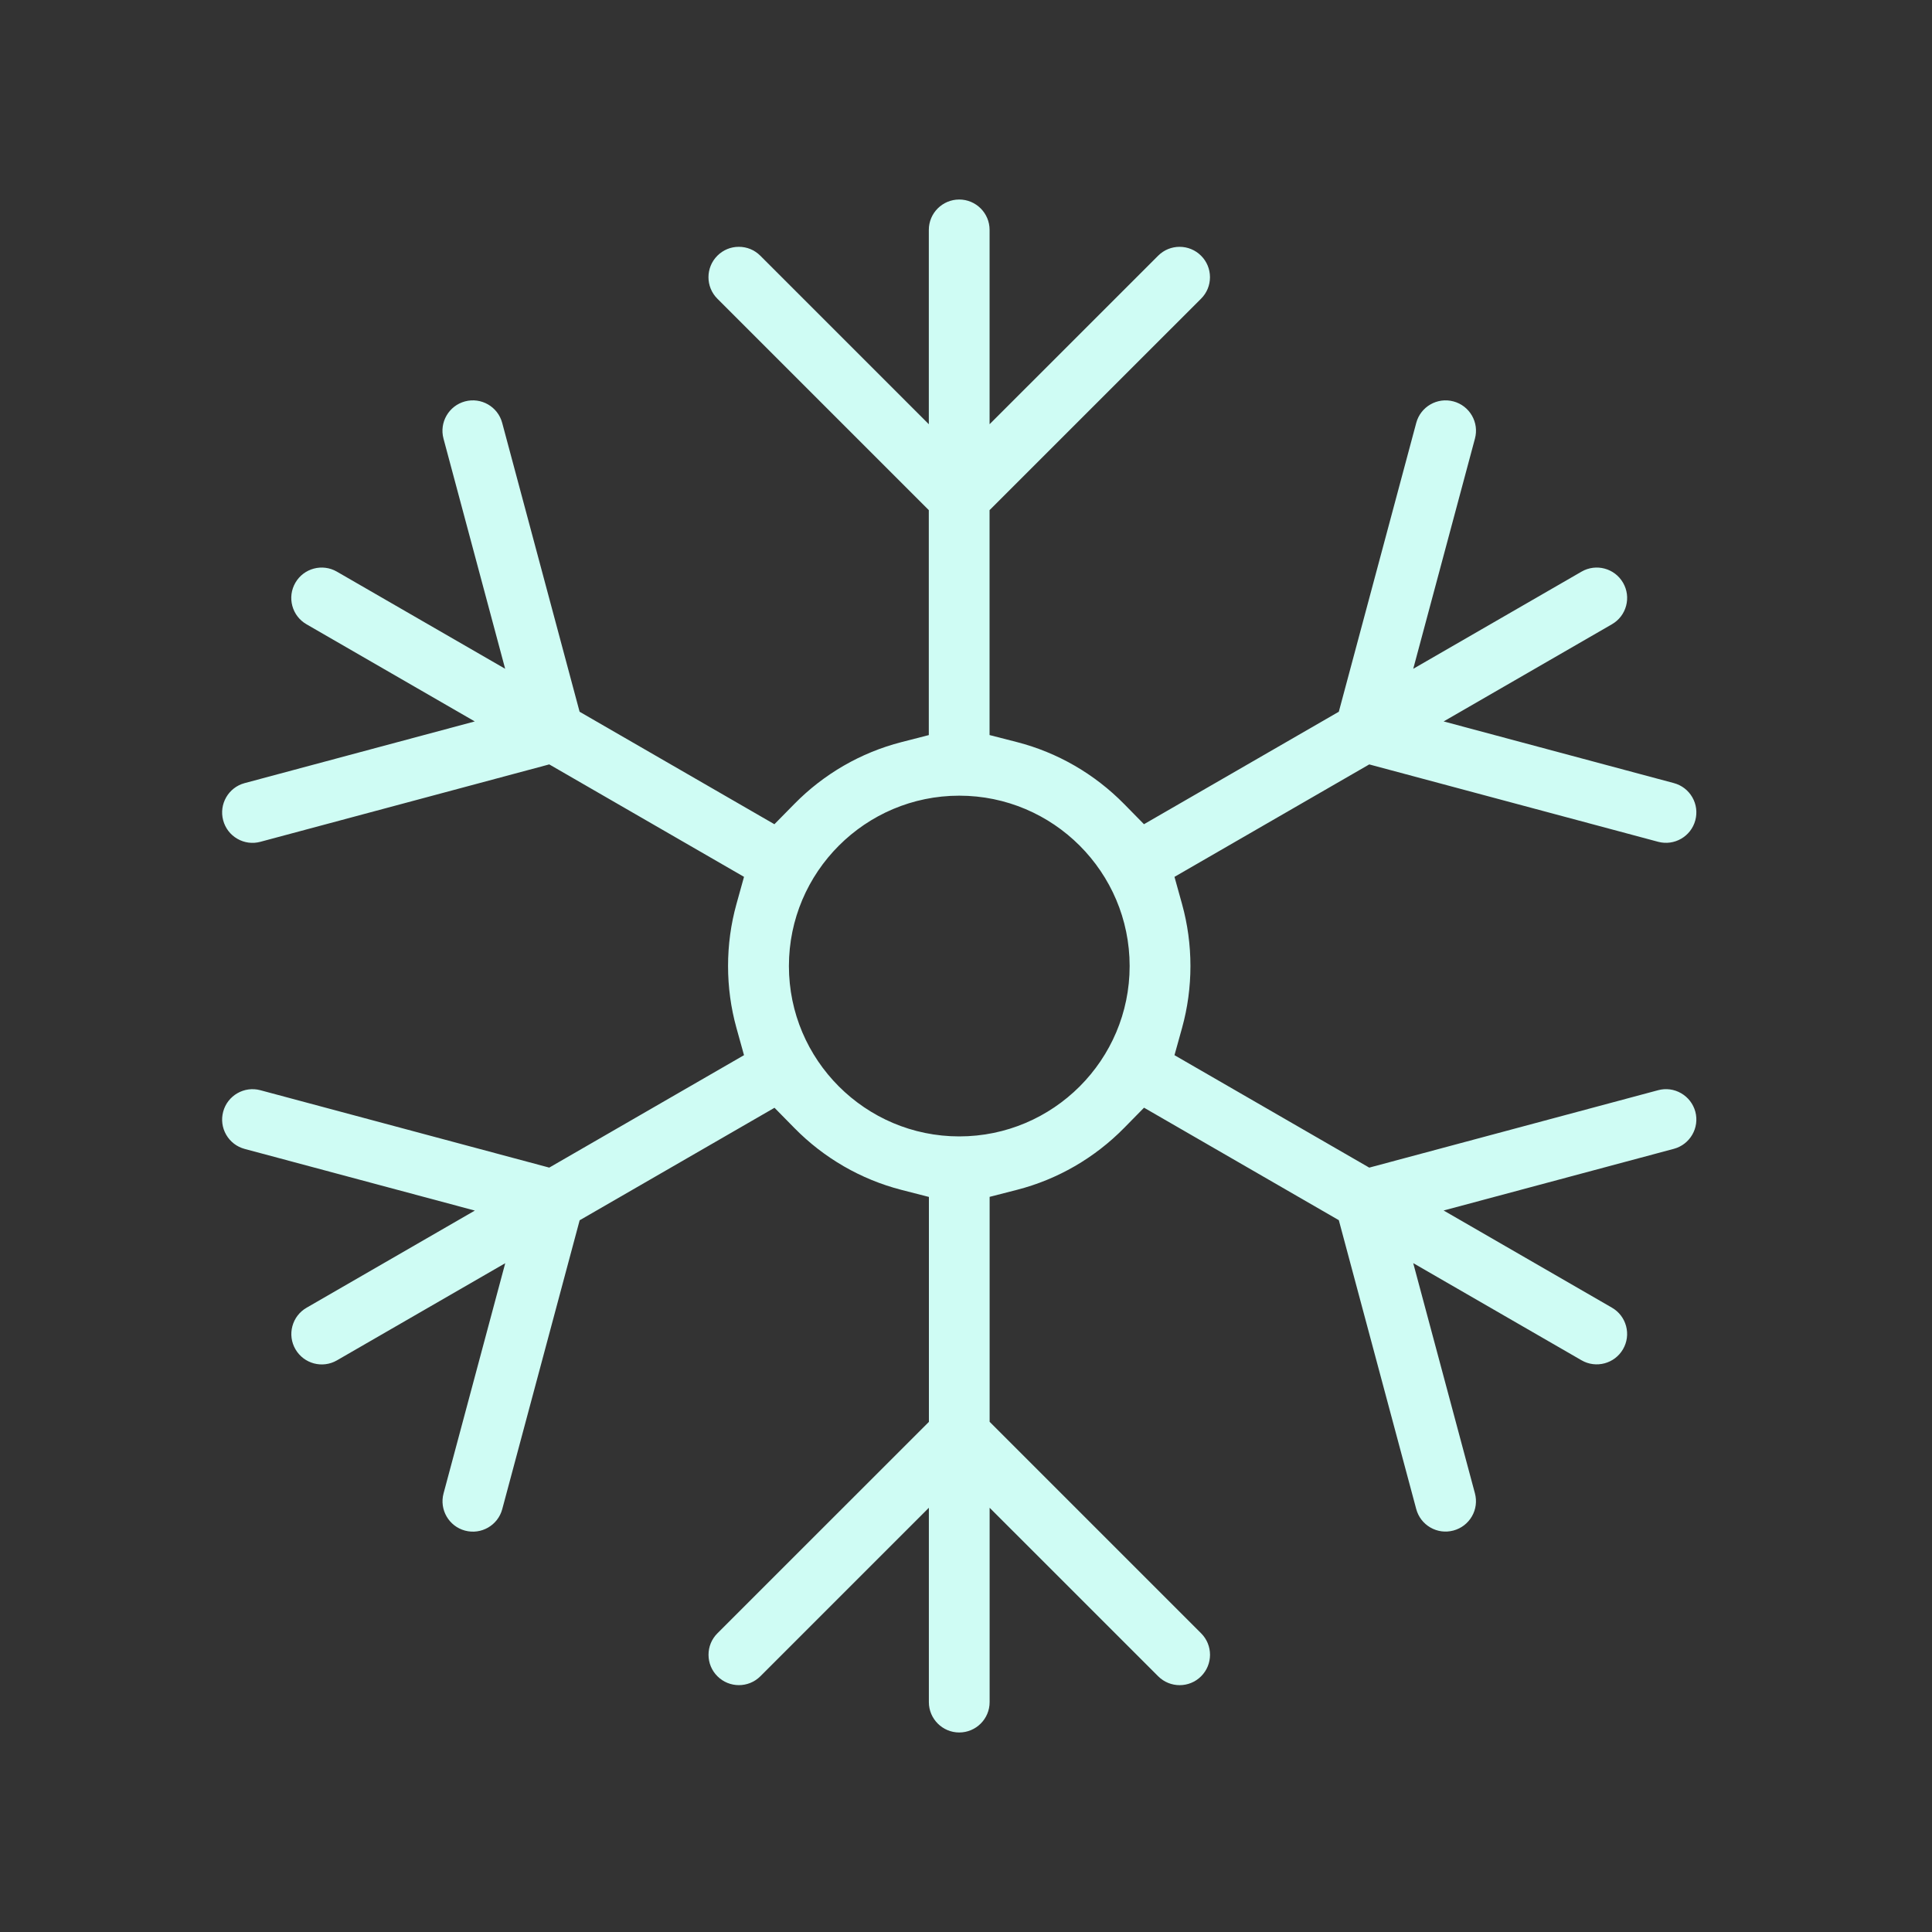 <?xml version="1.0" encoding="utf-8"?>
<!-- Generator: Adobe Illustrator 27.5.0, SVG Export Plug-In . SVG Version: 6.00 Build 0)  -->
<svg version="1.1" id="Layer_1" xmlns="http://www.w3.org/2000/svg" xmlns:xlink="http://www.w3.org/1999/xlink" x="0px" y="0px"
	 viewBox="0 0 1000 1000" enable-background="new 0 0 1000 1000" xml:space="preserve">
<rect x="0" y="0" width="1000" height="1000" fill="#333333" stroke="none"/>
<g>
	<path fill="#CFFCF4" d="M870.16,565.86c-3.64-2.1-7.87-2.66-11.92-1.57l-149.52,40.07l-100.81-58.2l3.92-14.11
		c2.88-10.37,4.34-21.15,4.34-32.04c0-10.88-1.46-21.66-4.34-32.04l-3.92-14.11l100.81-58.2l149.53,40.05
		c8.37,2.24,17-2.74,19.24-11.11c1.09-4.08,0.54-8.31-1.56-11.95c-2.1-3.63-5.49-6.23-9.54-7.32l-119.16-31.92l87.12-50.3
		c3.63-2.1,6.23-5.49,7.32-9.54c1.08-4.04,0.53-8.25-1.54-11.87l-0.05-0.08c-4.33-7.5-13.95-10.08-21.46-5.75l-87.13,50.3
		l31.94-119.16c1.09-4.05,0.53-8.29-1.57-11.92c-2.1-3.63-5.49-6.23-9.54-7.32c-8.39-2.25-17.02,2.73-19.27,11.1l-40.08,149.52
		l-100.85,58.22l-10.27-10.45c-15.31-15.57-34.48-26.65-55.45-32.05l-14.21-3.65V264.05l109.49-109.46c2.97-2.97,4.6-6.91,4.6-11.11
		s-1.63-8.14-4.6-11.11c-6.14-6.15-16.11-6.15-22.23-0.02l-87.24,87.22V118.98c0-8.66-7.05-15.71-15.71-15.71
		c-8.7,0-15.74,7.05-15.74,15.71v100.6l-87.23-87.23c-2.97-2.97-6.91-4.6-11.11-4.6c-4.2,0-8.14,1.63-11.11,4.6
		c-6.14,6.14-6.14,16.11-0.02,22.24l109.46,109.46v116.43l-14.21,3.65c-20.99,5.4-40.16,16.48-55.43,32.04l-10.28,10.45L300,368.4
		l-40.07-149.53c-2.24-8.37-10.87-13.35-19.24-11.11c-8.39,2.25-13.38,10.88-11.14,19.25l31.92,119.15l-87.12-50.29
		c-7.5-4.33-17.13-1.75-21.46,5.75c-2.12,3.67-2.67,7.9-1.59,11.95c1.09,4.05,3.69,7.44,7.32,9.54l87.12,50.3l-119.12,31.93
		c-8.37,2.24-13.35,10.87-11.11,19.24c1.09,4.08,3.69,7.47,7.33,9.57c3.63,2.1,7.87,2.66,11.92,1.57l149.53-40.07l100.81,58.2
		l-3.92,14.11c-2.88,10.37-4.34,21.15-4.34,32.04c0,10.88,1.46,21.66,4.34,32.04l3.92,14.11l-100.81,58.2l-149.53-40.06
		c-8.36-2.24-17,2.74-19.24,11.11c-1.09,4.08-0.54,8.31,1.56,11.95c2.1,3.63,5.49,6.23,9.54,7.32l119.16,31.92l-87.12,50.3
		c-3.63,2.1-6.23,5.49-7.32,9.54c-1.09,4.05-0.53,8.29,1.57,11.92c4.35,7.53,13.97,10.11,21.47,5.78l87.13-50.3L229.58,773
		c-2.24,8.37,2.74,17,11.11,19.24c8.39,2.25,17.02-2.73,19.27-11.1l40.07-149.53l100.85-58.23l10.27,10.45
		c15.29,15.57,34.46,26.65,55.44,32.05l14.21,3.65v116.43L371.33,845.4c-2.97,2.97-4.6,6.91-4.6,11.11s1.63,8.14,4.6,11.11
		c6.14,6.14,16.11,6.14,22.23,0.02l87.22-87.22v100.6c0,8.66,7.05,15.71,15.71,15.71c8.7,0,15.74-7.05,15.74-15.71v-100.6
		l87.25,87.23c6.13,6.12,16.09,6.12,22.21,0c6.15-6.15,6.15-16.11,0.02-22.24L512.23,735.92V619.49l14.21-3.65
		c20.97-5.4,40.14-16.48,55.44-32.05l10.27-10.45l100.82,58.22l40.07,149.53c1.09,4.05,3.69,7.44,7.32,9.54
		c3.62,2.09,7.83,2.65,11.87,1.58l0.08-0.02c4.05-1.09,7.44-3.69,9.54-7.32s2.65-7.87,1.57-11.92l-31.94-119.16l87.13,50.3
		c7.5,4.33,17.13,1.75,21.46-5.75c2.12-3.66,2.67-7.9,1.59-11.95c-1.09-4.05-3.69-7.44-7.32-9.54l-87.12-50.3l119.17-31.92
		c8.36-2.24,13.35-10.87,11.11-19.24l7.52-2.01l-7.52,2.01C876.39,571.35,873.79,567.96,870.16,565.86z M496.52,588.2
		c-48.62,0-88.18-39.56-88.18-88.18s39.56-88.18,88.18-88.18s88.18,39.56,88.18,88.18S545.14,588.2,496.52,588.2z"/>
</g>
</svg>
